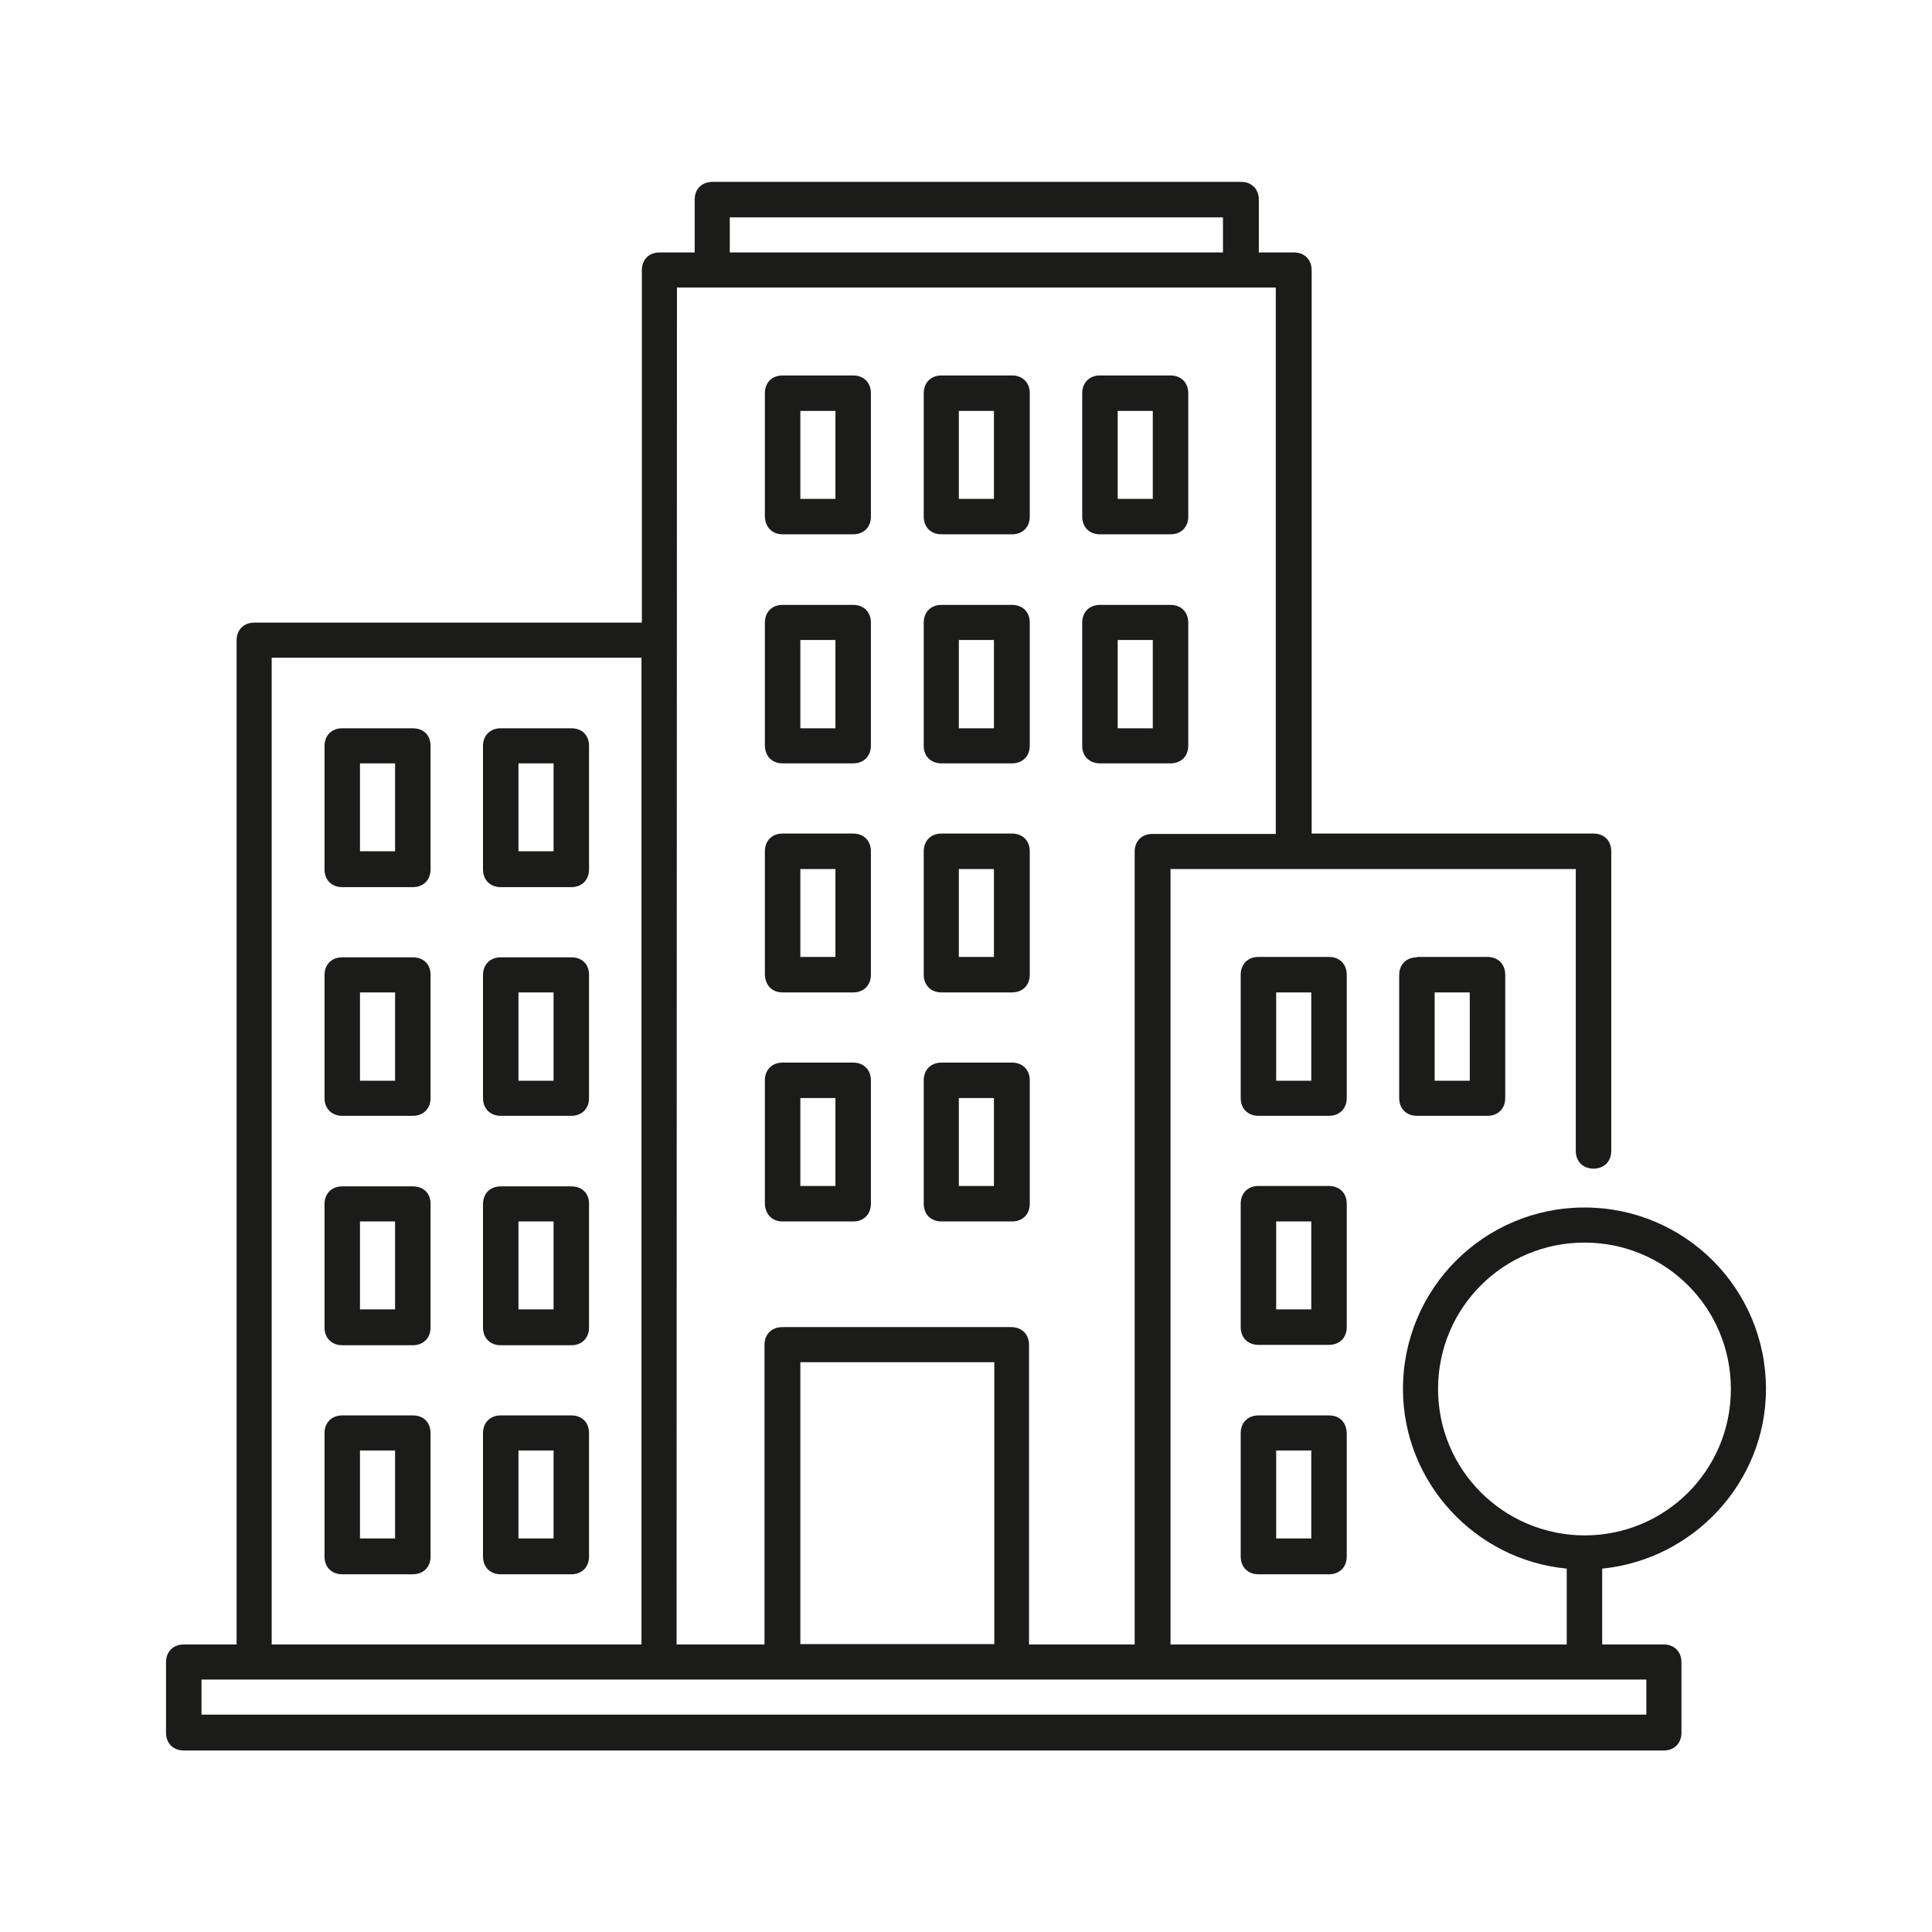 <?xml version="1.0" encoding="utf-8"?>
<!-- Generator: Adobe Illustrator 27.5.0, SVG Export Plug-In . SVG Version: 6.00 Build 0)  -->
<svg version="1.1" id="Capa_1" xmlns="http://www.w3.org/2000/svg" xmlns:xlink="http://www.w3.org/1999/xlink" x="0px" y="0px"
	 viewBox="0 0 512 512" style="enable-background:new 0 0 512 512;" xml:space="preserve">
<style type="text/css">
	.st0{fill:#FFFFFF;}
	.st1{fill:#1B1B1A;}
	.st2{fill-rule:evenodd;clip-rule:evenodd;fill:#1B1B1A;}
	.st3{fill:#BDBDBD;}
	.st4{fill:url(#SVGID_1_);}
	.st5{fill:#FF5166;}
	.st6{fill:#C5C5C5;}
	.st7{fill:none;}
	.st8{fill-rule:evenodd;clip-rule:evenodd;fill:#FF5166;}
</style>
<g>
	<path class="st1" d="M207.4,202.3h18.7c2.8,0,4.7-1.9,4.7-4.7V165c0-2.8-1.9-4.7-4.7-4.7h-18.7c-2.8,0-4.7,1.9-4.7,4.7v32.7
		C202.8,200.4,204.6,202.3,207.4,202.3z M212.1,169.6h9.3V193h-9.3V169.6z"/>
	<path class="st1" d="M249.5,202.3h18.7c2.8,0,4.7-1.9,4.7-4.7V165c0-2.8-1.9-4.7-4.7-4.7h-18.7c-2.8,0-4.7,1.9-4.7,4.7v32.7
		C244.8,200.4,246.7,202.3,249.5,202.3z M254.1,169.6h9.3V193h-9.3V169.6z"/>
	<path class="st1" d="M356.9,258.3c0-2.8-1.9-4.7-4.7-4.7h-18.7c-2.8,0-4.7,1.9-4.7,4.7V291c0,2.8,1.9,4.7,4.7,4.7h18.7
		c2.8,0,4.7-1.9,4.7-4.7V258.3z M347.5,286.4h-9.3V263h9.3V286.4z"/>
	<path class="st1" d="M375.5,253.7c-2.8,0-4.7,1.9-4.7,4.7V291c0,2.8,1.9,4.7,4.7,4.7h18.7c2.8,0,4.7-1.9,4.7-4.7v-32.7
		c0-2.8-1.9-4.7-4.7-4.7H375.5z M389.5,286.4h-9.3V263h9.3V286.4z"/>
	<path class="st1" d="M356.9,319c0-2.8-1.9-4.7-4.7-4.7h-18.7c-2.8,0-4.7,1.9-4.7,4.7v32.7c0,2.8,1.9,4.7,4.7,4.7h18.7
		c2.8,0,4.7-1.9,4.7-4.7V319z M347.5,347h-9.3v-23.3h9.3V347z"/>
	<path class="st1" d="M352.2,375.1h-18.7c-2.8,0-4.7,1.9-4.7,4.7v32.7c0,2.8,1.9,4.7,4.7,4.7h18.7c2.8,0,4.7-1.9,4.7-4.7v-32.7
		C356.8,376.9,355,375.1,352.2,375.1z M347.5,407.7h-9.3v-23.3h9.3V407.7z"/>
	<path class="st1" d="M109.4,193H90.7c-2.8,0-4.7,1.9-4.7,4.7v32.7c0,2.8,1.9,4.7,4.7,4.7h18.7c2.8,0,4.7-1.9,4.7-4.7v-32.7
		C114.1,194.8,112.2,193,109.4,193z M104.7,225.6h-9.3v-23.3h9.3V225.6z"/>
	<path class="st1" d="M151.4,193h-18.7c-2.8,0-4.7,1.9-4.7,4.7v32.7c0,2.8,1.9,4.7,4.7,4.7h18.7c2.8,0,4.7-1.9,4.7-4.7v-32.7
		C156.1,194.8,154.2,193,151.4,193z M146.7,225.6h-9.3v-23.3h9.3V225.6z"/>
	<path class="st1" d="M109.4,253.7H90.7c-2.8,0-4.7,1.9-4.7,4.7V291c0,2.8,1.9,4.7,4.7,4.7h18.7c2.8,0,4.7-1.9,4.7-4.7v-32.7
		C114.1,255.5,112.2,253.7,109.4,253.7z M104.7,286.4h-9.3V263h9.3V286.4z"/>
	<path class="st1" d="M151.4,253.7h-18.7c-2.8,0-4.7,1.9-4.7,4.7V291c0,2.8,1.9,4.7,4.7,4.7h18.7c2.8,0,4.7-1.9,4.7-4.7v-32.7
		C156.1,255.5,154.2,253.7,151.4,253.7z M146.7,286.4h-9.3V263h9.3V286.4z"/>
	<path class="st1" d="M109.4,314.4H90.7c-2.8,0-4.7,1.9-4.7,4.7v32.7c0,2.8,1.9,4.7,4.7,4.7h18.7c2.8,0,4.7-1.9,4.7-4.7V319
		C114.1,316.2,112.2,314.4,109.4,314.4z M104.7,347h-9.3v-23.3h9.3V347z"/>
	<path class="st1" d="M151.4,314.4h-18.7c-2.8,0-4.7,1.9-4.7,4.7v32.7c0,2.8,1.9,4.7,4.7,4.7h18.7c2.8,0,4.7-1.9,4.7-4.7V319
		C156.1,316.2,154.2,314.4,151.4,314.4z M146.7,347h-9.3v-23.3h9.3V347z"/>
	<path class="st1" d="M109.4,375.1H90.7c-2.8,0-4.7,1.9-4.7,4.7v32.7c0,2.8,1.9,4.7,4.7,4.7h18.7c2.8,0,4.7-1.9,4.7-4.7v-32.7
		C114.1,376.9,112.2,375.1,109.4,375.1z M104.7,407.7h-9.3v-23.3h9.3V407.7z"/>
	<path class="st1" d="M151.4,375.1h-18.7c-2.8,0-4.7,1.9-4.7,4.7v32.7c0,2.8,1.9,4.7,4.7,4.7h18.7c2.8,0,4.7-1.9,4.7-4.7v-32.7
		C156.1,376.9,154.2,375.1,151.4,375.1z M146.7,407.7h-9.3v-23.3h9.3V407.7z"/>
	<path class="st1" d="M207.4,263h18.7c2.8,0,4.7-1.9,4.7-4.7v-32.7c0-2.8-1.9-4.7-4.7-4.7h-18.7c-2.8,0-4.7,1.9-4.7,4.7v32.7
		C202.8,261.1,204.6,263,207.4,263z M212.1,230.3h9.3v23.3h-9.3V230.3z"/>
	<path class="st1" d="M249.5,263h18.7c2.8,0,4.7-1.9,4.7-4.7v-32.7c0-2.8-1.9-4.7-4.7-4.7h-18.7c-2.8,0-4.7,1.9-4.7,4.7v32.7
		C244.8,261.1,246.7,263,249.5,263z M254.1,230.3h9.3v23.3h-9.3V230.3z"/>
	<path class="st1" d="M207.4,323.7h18.7c2.8,0,4.7-1.9,4.7-4.7v-32.7c0-2.8-1.9-4.7-4.7-4.7h-18.7c-2.8,0-4.7,1.9-4.7,4.7V319
		C202.8,321.8,204.6,323.7,207.4,323.7z M212.1,291h9.3v23.3h-9.3V291z"/>
	<path class="st1" d="M249.5,323.7h18.7c2.8,0,4.7-1.9,4.7-4.7v-32.7c0-2.8-1.9-4.7-4.7-4.7h-18.7c-2.8,0-4.7,1.9-4.7,4.7V319
		C244.8,321.8,246.7,323.7,249.5,323.7z M254.1,291h9.3v23.3h-9.3V291z"/>
	<path class="st1" d="M291.5,202.3h18.7c2.8,0,4.7-1.9,4.7-4.7V165c0-2.8-1.9-4.7-4.7-4.7h-18.7c-2.8,0-4.7,1.9-4.7,4.7v32.7
		C286.8,200.4,288.7,202.3,291.5,202.3z M296.2,169.6h9.3V193h-9.3V169.6z"/>
	<path class="st1" d="M207.4,141.6h18.7c2.8,0,4.7-1.9,4.7-4.7v-32.7c0-2.8-1.9-4.7-4.7-4.7h-18.7c-2.8,0-4.7,1.9-4.7,4.7v32.7
		C202.8,139.7,204.6,141.6,207.4,141.6z M212.1,108.9h9.3v23.3h-9.3V108.9z"/>
	<path class="st1" d="M249.5,141.6h18.7c2.8,0,4.7-1.9,4.7-4.7v-32.7c0-2.8-1.9-4.7-4.7-4.7h-18.7c-2.8,0-4.7,1.9-4.7,4.7v32.7
		C244.8,139.7,246.7,141.6,249.5,141.6z M254.1,108.9h9.3v23.3h-9.3V108.9z"/>
	<path class="st1" d="M291.5,141.6h18.7c2.8,0,4.7-1.9,4.7-4.7v-32.7c0-2.8-1.9-4.7-4.7-4.7h-18.7c-2.8,0-4.7,1.9-4.7,4.7v32.7
		C286.8,139.7,288.7,141.6,291.5,141.6z M296.2,108.9h9.3v23.3h-9.3V108.9z"/>
	<path class="st1" d="M468,368.1c0-26.6-21.5-48.1-48.1-48.1c-26.6,0-48.1,21.5-48.1,48.1c0,24.7,19.1,45.3,43.4,47.6v20.1H310.2
		V230.3h107.4V305c0,2.8,1.9,4.7,4.7,4.7c2.8,0,4.7-1.9,4.7-4.7l0-79.4c0-2.8-1.9-4.7-4.7-4.7h-74.7V71.6c0-2.8-1.9-4.7-4.7-4.7
		h-9.3v-14c0-2.8-1.9-4.7-4.7-4.7l-140.1,0c-2.8,0-4.7,1.9-4.7,4.7v14h-9.3c-2.8,0-4.7,1.9-4.7,4.7V165l-102.7,0
		c-2.8,0-4.7,1.9-4.7,4.7v266.1h-14c-2.8,0-4.7,1.9-4.7,4.7v18.7c0,2.8,1.9,4.7,4.7,4.7h392.2c2.8,0,4.7-1.9,4.7-4.7v-18.7
		c0-2.8-1.9-4.7-4.7-4.7h-16.3v-20.1C448.8,413.3,468,392.8,468,368.1L468,368.1z M381.1,368.1c0-21.5,17.3-38.8,38.8-38.8
		c21.5,0,38.8,17.3,38.8,38.8c0,21.5-17.3,38.8-38.8,38.8C398.4,406.8,381.1,389.5,381.1,368.1z M193.4,57.6h130.7v9.3H193.4V57.6z
		 M179.4,76.2h158.7V221h-32.7c-2.8,0-4.7,1.9-4.7,4.7v210.1h-28l0-79.4c0-2.8-1.9-4.7-4.7-4.7l-60.7,0c-2.8,0-4.7,1.9-4.7,4.7v79.4
		h-23.3L179.4,76.2z M263.5,435.7h-51.4V361h51.4L263.5,435.7z M72,174.3h98v261.5H72V174.3z M436.2,454.4H53.4v-9.3h382.9V454.4z"
		/>
</g>
</svg>
